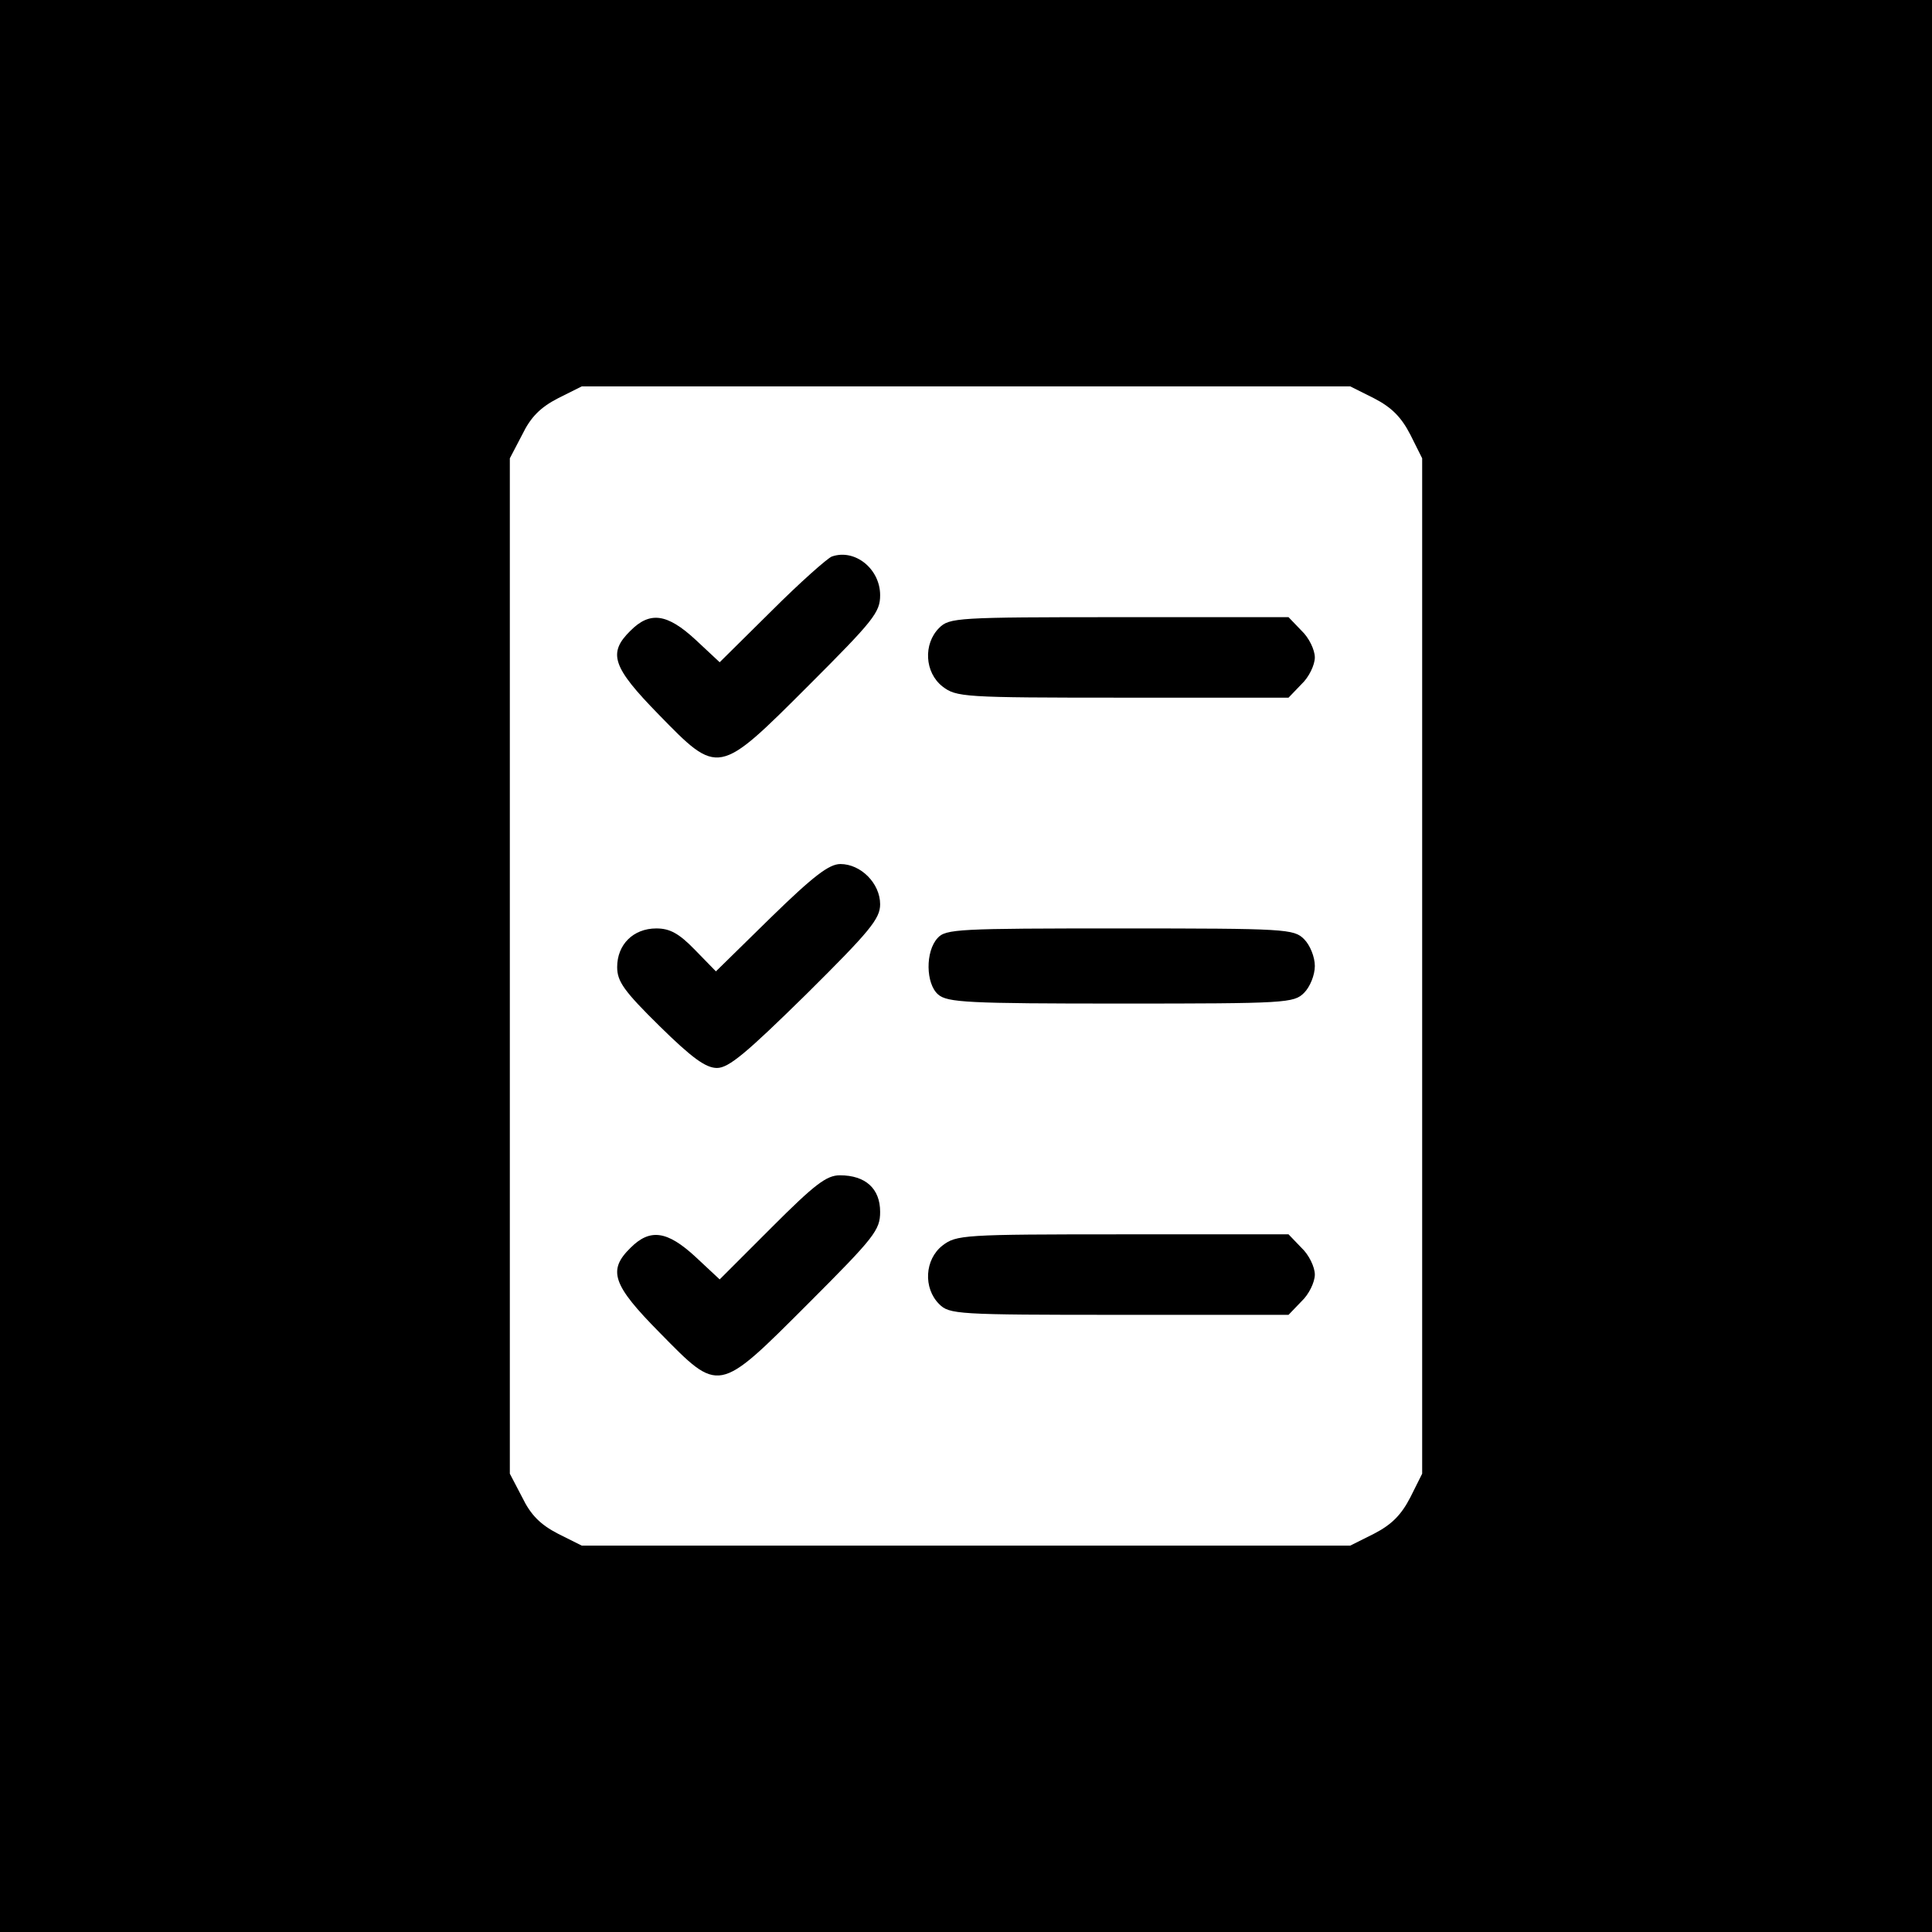 <?xml version="1.0" standalone="no"?>
<!DOCTYPE svg PUBLIC "-//W3C//DTD SVG 20010904//EN"
 "http://www.w3.org/TR/2001/REC-SVG-20010904/DTD/svg10.dtd">
<svg version="1.0" xmlns="http://www.w3.org/2000/svg"
 width="360pt" height="360pt" viewBox="0 0 360 360"
 preserveAspectRatio="xMidYMid meet">

<g transform="translate(0,360) scale(0.1,-0.1)"
fill="#000000" stroke="none">
<path d="M0 1800 l0 -1800 1800 0 1800 0 0 1800 0 1800 -1800 0 -1800 0 0
-1800z m2560 1058 c33 -17 51 -35 68 -68 l22 -44 0 -946 0 -946 -22 -44 c-17
-33 -35 -51 -68 -68 l-44 -22 -716 0 -716 0 -44 22 c-33 17 -51 35 -67 68
l-23 44 0 946 0 946 23 44 c16 33 34 51 67 68 l44 22 716 0 716 0 44 -22z"/>
<path d="M1550 2563 c-8 -3 -59 -48 -112 -101 l-97 -96 -45 42 c-53 49 -85 53
-121 17 -43 -42 -34 -68 52 -156 112 -115 111 -115 280 54 121 121 133 136
133 168 0 49 -47 87 -90 72z"/>
<path d="M1750 2430 c-30 -30 -27 -83 6 -109 26 -20 38 -21 336 -21 l309 0 24
25 c14 13 25 36 25 50 0 14 -11 37 -25 50 l-24 25 -316 0 c-302 0 -316 -1
-335 -20z"/>
<path d="M1436 1890 l-102 -100 -39 40 c-30 31 -47 40 -72 40 -43 0 -73 -30
-73 -72 0 -27 13 -45 79 -110 60 -59 86 -78 107 -78 22 0 55 28 166 137 119
118 138 141 138 168 0 39 -36 75 -74 75 -21 0 -50 -22 -130 -100z"/>
<path d="M1747 1852 c-23 -25 -22 -85 1 -105 17 -15 55 -17 340 -17 309 0 323
1 342 20 11 11 20 33 20 50 0 17 -9 39 -20 50 -19 19 -33 20 -343 20 -301 0
-325 -1 -340 -18z"/>
<path d="M1438 1313 l-97 -97 -45 42 c-53 49 -85 53 -121 17 -43 -42 -34 -69
54 -158 112 -114 108 -115 277 54 124 124 134 137 134 171 0 43 -27 68 -75 68
-25 0 -47 -17 -127 -97z"/>
<path d="M1756 1279 c-33 -26 -36 -79 -6 -109 19 -19 33 -20 335 -20 l316 0
24 25 c14 13 25 36 25 50 0 14 -11 37 -25 50 l-24 25 -309 0 c-298 0 -310 -1
-336 -21z"/>
</g>
</svg>
